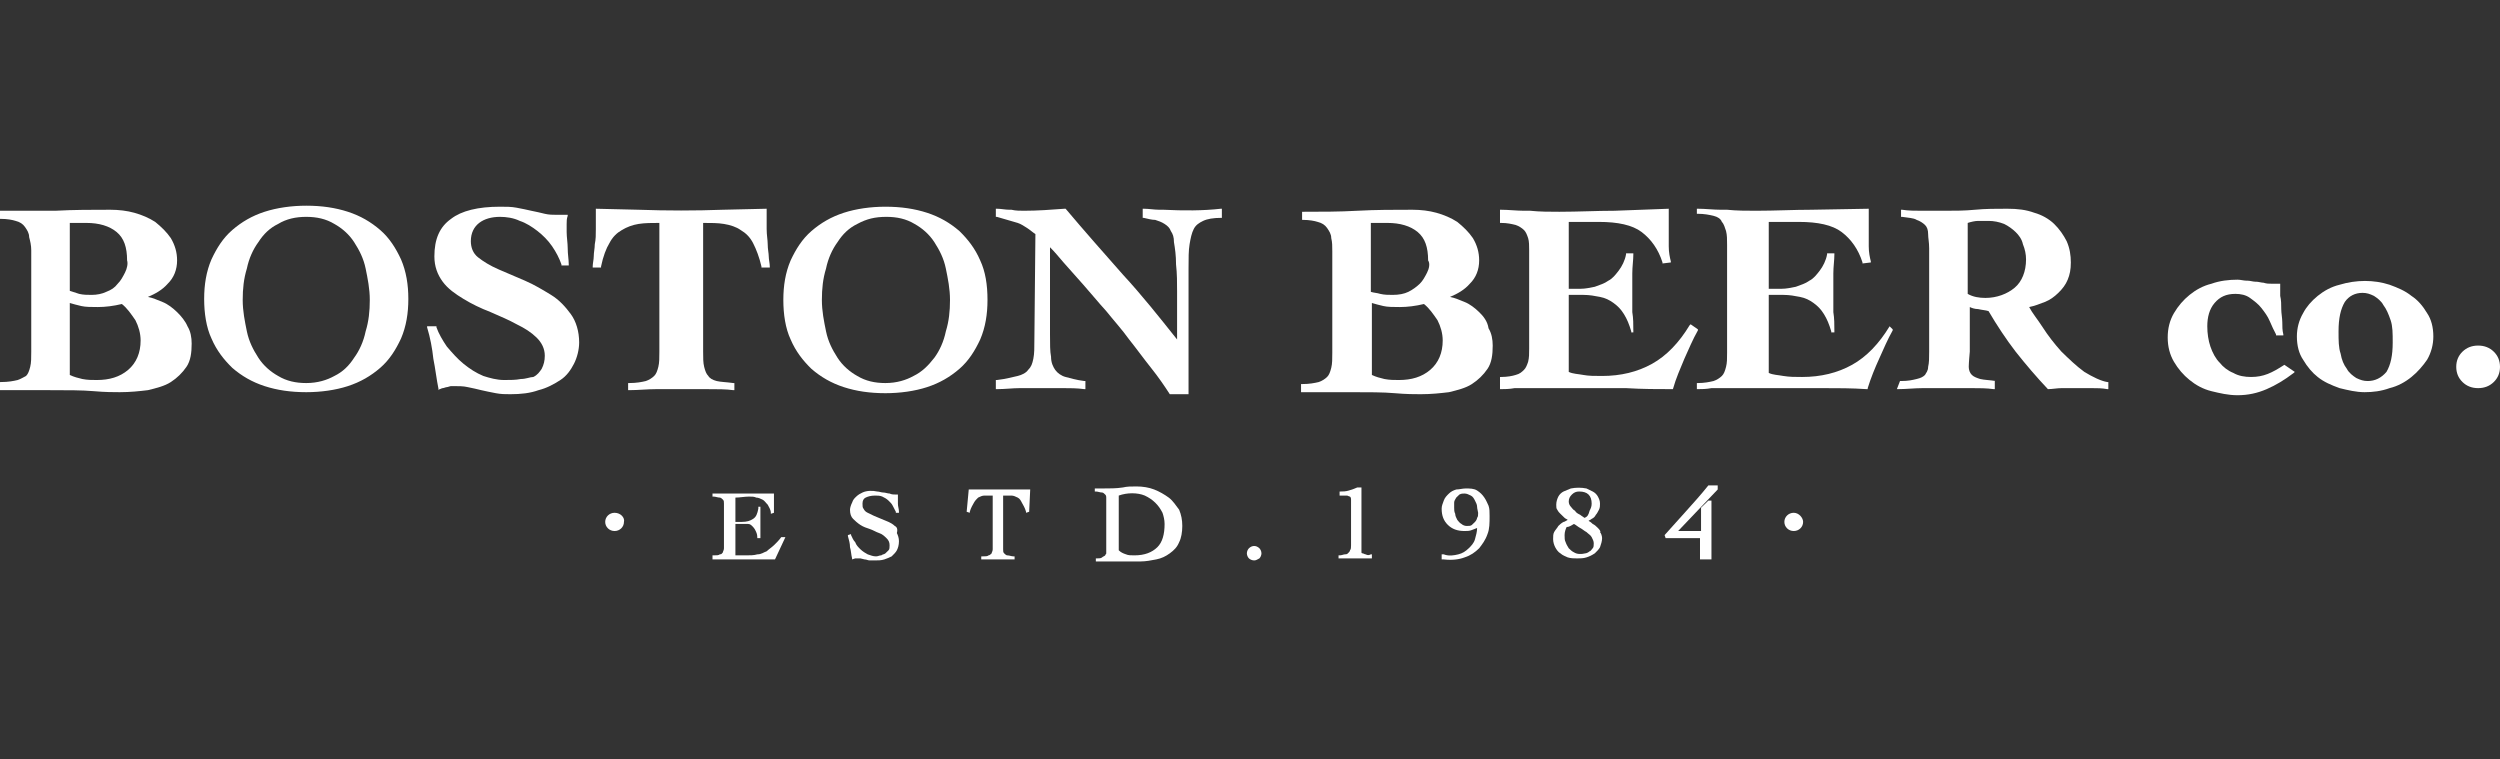 <svg width="158" height="48" viewBox="0 0 158 48" fill="none" xmlns="http://www.w3.org/2000/svg">
<rect x="0" y="0" width="158" height="48" fill="#333333" stroke="none"/>
<path d="M4.411 19.149C4.608 19.213 4.872 19.277 5.135 19.341C5.398 19.405 5.793 19.405 6.188 19.405C6.649 19.405 7.176 19.341 7.702 19.213C8.032 19.47 8.295 19.854 8.558 20.238C8.756 20.622 8.887 21.071 8.887 21.519C8.887 22.288 8.624 22.928 8.098 23.377C7.571 23.825 6.912 24.017 6.122 24.017C5.793 24.017 5.53 24.017 5.201 23.953C4.938 23.889 4.674 23.825 4.411 23.697V19.149ZM7.9 17.228C7.768 17.484 7.637 17.74 7.439 17.932C7.242 18.188 7.044 18.317 6.715 18.445C6.452 18.573 6.122 18.637 5.793 18.637C5.53 18.637 5.267 18.637 5.003 18.573C4.806 18.509 4.608 18.445 4.411 18.381V14.089C4.608 14.089 4.74 14.089 4.938 14.089C5.135 14.089 5.267 14.089 5.464 14.089C6.254 14.089 6.912 14.281 7.373 14.665C7.834 15.05 8.032 15.626 8.032 16.459C8.098 16.651 8.032 16.971 7.9 17.228ZM11.192 19.726C10.928 19.47 10.599 19.213 10.27 19.085C9.941 18.957 9.678 18.829 9.348 18.765C9.809 18.573 10.27 18.317 10.599 17.932C10.994 17.548 11.192 17.035 11.192 16.459C11.192 15.947 11.06 15.498 10.797 15.05C10.533 14.665 10.204 14.345 9.809 14.025C9.414 13.769 8.953 13.576 8.492 13.448C8.032 13.32 7.505 13.256 6.978 13.256C5.793 13.256 4.674 13.256 3.489 13.32C2.37 13.32 1.185 13.32 0.066 13.32H0V13.833H0.066C0.461 13.833 0.79 13.897 0.988 13.961C1.251 14.025 1.448 14.153 1.58 14.345C1.712 14.537 1.843 14.729 1.843 14.986C1.909 15.242 1.975 15.498 1.975 15.818V22.224C1.975 22.608 1.975 22.928 1.909 23.185C1.843 23.441 1.778 23.633 1.646 23.761C1.514 23.825 1.317 23.953 1.119 24.017C0.856 24.081 0.527 24.145 0.066 24.145H0V24.658H0.066C0.263 24.658 0.461 24.658 0.658 24.658C0.856 24.658 1.053 24.658 1.317 24.658C1.514 24.658 1.778 24.658 2.107 24.658C2.37 24.658 2.699 24.658 3.094 24.658C4.279 24.658 5.201 24.658 5.925 24.722C6.649 24.786 7.176 24.786 7.571 24.786C8.229 24.786 8.822 24.722 9.348 24.658C9.875 24.53 10.402 24.402 10.797 24.145C11.192 23.889 11.521 23.569 11.784 23.185C12.047 22.8 12.113 22.288 12.113 21.711C12.113 21.327 12.047 20.943 11.85 20.622C11.718 20.302 11.455 19.982 11.192 19.726Z" fill="white"/>
<path d="M21.133 23.761C20.672 24.017 20.079 24.209 19.355 24.209C18.697 24.209 18.104 24.081 17.578 23.761C17.117 23.505 16.656 23.12 16.327 22.608C15.998 22.096 15.734 21.583 15.602 20.943C15.471 20.302 15.339 19.662 15.339 18.957C15.339 18.252 15.405 17.612 15.602 16.971C15.734 16.331 15.998 15.754 16.327 15.306C16.656 14.793 17.051 14.409 17.578 14.153C18.104 13.833 18.697 13.705 19.355 13.705C20.013 13.705 20.606 13.833 21.133 14.153C21.593 14.409 22.054 14.793 22.383 15.306C22.712 15.818 22.976 16.331 23.108 16.971C23.239 17.612 23.371 18.252 23.371 18.957C23.371 19.662 23.305 20.302 23.108 20.943C22.976 21.583 22.712 22.16 22.383 22.608C22.054 23.12 21.659 23.505 21.133 23.761ZM24.029 14.537C23.437 14.025 22.778 13.64 21.988 13.384C21.198 13.128 20.343 13 19.355 13C18.433 13 17.512 13.128 16.722 13.384C15.932 13.64 15.273 14.025 14.681 14.537C14.088 15.05 13.693 15.69 13.364 16.395C13.035 17.163 12.903 17.996 12.903 18.893C12.903 19.79 13.035 20.686 13.364 21.391C13.693 22.16 14.154 22.736 14.681 23.249C15.273 23.761 15.932 24.145 16.722 24.402C17.512 24.658 18.367 24.786 19.355 24.786C20.277 24.786 21.198 24.658 21.988 24.402C22.778 24.145 23.437 23.761 24.029 23.249C24.622 22.736 25.017 22.096 25.346 21.391C25.675 20.622 25.807 19.79 25.807 18.893C25.807 17.996 25.675 17.163 25.346 16.395C25.017 15.69 24.622 15.05 24.029 14.537Z" fill="white"/>
<path d="M34.826 18.637C34.299 18.317 33.773 17.996 33.18 17.74C32.587 17.484 31.995 17.228 31.534 17.035C30.942 16.779 30.547 16.523 30.218 16.267C29.888 16.011 29.757 15.626 29.757 15.242C29.757 14.729 29.954 14.345 30.283 14.089C30.613 13.833 31.073 13.705 31.6 13.705C31.995 13.705 32.456 13.769 32.851 13.961C33.246 14.089 33.641 14.345 33.97 14.601C34.299 14.858 34.628 15.178 34.892 15.562C35.155 15.947 35.352 16.331 35.484 16.715V16.779H35.945V16.715C35.945 16.395 35.879 16.075 35.879 15.69C35.879 15.37 35.813 14.986 35.813 14.665C35.813 14.473 35.813 14.281 35.813 14.153C35.813 13.961 35.813 13.833 35.879 13.64V13.576H35.155C34.958 13.576 34.694 13.576 34.431 13.512C34.167 13.448 33.904 13.384 33.575 13.32C33.312 13.256 32.983 13.192 32.653 13.128C32.324 13.064 31.995 13.064 31.6 13.064C30.218 13.064 29.164 13.32 28.506 13.833C27.782 14.345 27.453 15.114 27.453 16.203C27.453 16.843 27.65 17.356 27.979 17.804C28.308 18.252 28.769 18.573 29.296 18.893C29.823 19.213 30.349 19.47 31.008 19.726C31.6 19.982 32.193 20.238 32.653 20.494C33.18 20.75 33.575 21.007 33.904 21.327C34.233 21.647 34.431 22.032 34.431 22.48C34.431 22.8 34.365 23.056 34.233 23.313C34.102 23.505 33.97 23.697 33.707 23.825C33.509 23.825 33.246 23.953 32.917 23.953C32.587 24.017 32.258 24.017 31.863 24.017C31.402 24.017 30.942 23.889 30.547 23.761C30.086 23.569 29.691 23.313 29.296 22.992C28.901 22.672 28.572 22.288 28.242 21.904C27.979 21.519 27.716 21.071 27.584 20.686V20.622H26.992V20.686C27.189 21.327 27.321 22.032 27.387 22.672C27.518 23.313 27.584 23.953 27.716 24.594V24.658L27.782 24.594C27.848 24.594 27.913 24.53 27.979 24.53C28.045 24.53 28.177 24.466 28.242 24.466C28.308 24.466 28.44 24.402 28.506 24.402C28.572 24.402 28.637 24.402 28.703 24.402C28.967 24.402 29.296 24.402 29.559 24.466C29.888 24.53 30.152 24.594 30.415 24.658C30.678 24.722 31.008 24.786 31.337 24.85C31.666 24.914 31.929 24.914 32.258 24.914C32.917 24.914 33.509 24.85 34.036 24.658C34.562 24.53 35.023 24.273 35.418 24.017C35.813 23.761 36.077 23.377 36.274 22.992C36.472 22.608 36.603 22.096 36.603 21.647C36.603 20.943 36.406 20.302 36.077 19.854C35.748 19.405 35.352 18.957 34.826 18.637Z" fill="white"/>
<path d="M46.347 24.658H46.413V24.209H46.347C45.886 24.145 45.557 24.145 45.293 24.081C45.03 24.017 44.833 23.889 44.767 23.761C44.635 23.633 44.569 23.441 44.503 23.185C44.438 22.928 44.438 22.608 44.438 22.224V14.089C44.964 14.089 45.359 14.089 45.754 14.153C46.149 14.217 46.544 14.345 46.807 14.537C47.137 14.729 47.4 14.986 47.597 15.37C47.795 15.754 47.992 16.267 48.124 16.843V16.907H48.651V16.843C48.651 16.651 48.585 16.395 48.585 16.203C48.585 16.011 48.519 15.754 48.519 15.434C48.519 15.178 48.453 14.858 48.453 14.473C48.453 14.153 48.453 13.705 48.453 13.256V13.192L45.688 13.256C43.977 13.32 42.133 13.32 40.356 13.256L37.657 13.192V13.256C37.657 13.705 37.657 14.153 37.657 14.473C37.657 14.858 37.657 15.114 37.591 15.434C37.591 15.69 37.525 15.947 37.525 16.203C37.525 16.395 37.459 16.651 37.459 16.843V16.907H37.986V16.843C38.117 16.203 38.315 15.69 38.513 15.37C38.71 14.986 38.973 14.729 39.303 14.537C39.632 14.345 39.961 14.217 40.356 14.153C40.751 14.089 41.212 14.089 41.672 14.089V22.224C41.672 22.608 41.672 22.928 41.607 23.185C41.541 23.441 41.475 23.633 41.343 23.761C41.212 23.889 41.014 24.017 40.817 24.081C40.553 24.145 40.224 24.209 39.763 24.209H39.697V24.658H39.763C40.356 24.658 40.883 24.594 41.475 24.594C42.528 24.594 43.582 24.594 44.635 24.594C45.359 24.594 45.886 24.594 46.347 24.658Z" fill="white"/>
<path d="M57.736 23.761C57.275 24.017 56.682 24.209 55.958 24.209C55.3 24.209 54.708 24.081 54.181 23.761C53.72 23.505 53.259 23.12 52.93 22.608C52.601 22.096 52.337 21.583 52.206 20.943C52.074 20.302 51.943 19.662 51.943 18.957C51.943 18.252 52.008 17.612 52.206 16.971C52.337 16.331 52.601 15.754 52.93 15.306C53.259 14.793 53.654 14.409 54.181 14.153C54.773 13.833 55.3 13.705 56.024 13.705C56.682 13.705 57.275 13.833 57.802 14.153C58.263 14.409 58.723 14.793 59.053 15.306C59.382 15.818 59.645 16.331 59.777 16.971C59.908 17.612 60.04 18.252 60.04 18.957C60.04 19.662 59.974 20.302 59.777 20.943C59.645 21.583 59.382 22.16 59.053 22.608C58.657 23.12 58.263 23.505 57.736 23.761ZM62.41 18.957C62.41 17.996 62.278 17.163 61.949 16.459C61.62 15.69 61.159 15.114 60.633 14.601C60.04 14.089 59.382 13.705 58.592 13.448C57.802 13.192 56.946 13.064 55.958 13.064C55.037 13.064 54.115 13.192 53.325 13.448C52.535 13.705 51.877 14.089 51.284 14.601C50.692 15.114 50.297 15.754 49.968 16.459C49.638 17.228 49.507 18.06 49.507 18.957C49.507 19.854 49.638 20.75 49.968 21.455C50.297 22.224 50.758 22.8 51.284 23.313C51.877 23.825 52.535 24.209 53.325 24.466C54.115 24.722 54.971 24.85 55.958 24.85C56.88 24.85 57.802 24.722 58.592 24.466C59.382 24.209 60.04 23.825 60.633 23.313C61.225 22.8 61.62 22.16 61.949 21.455C62.278 20.686 62.41 19.854 62.41 18.957Z" fill="white"/>
<path d="M73.536 13.256H73.272C72.943 13.256 72.614 13.192 72.285 13.192H72.219V13.769H72.285C72.548 13.833 72.812 13.897 73.009 13.897C73.207 13.961 73.404 14.025 73.602 14.153C73.799 14.281 73.931 14.409 73.997 14.601C74.128 14.793 74.194 14.986 74.194 15.306C74.26 15.69 74.326 16.139 74.326 16.715C74.392 17.292 74.392 17.868 74.392 18.445C74.392 19.021 74.392 19.598 74.392 20.174V21.455C73.272 20.046 72.153 18.637 70.968 17.356C69.783 16.011 68.532 14.601 67.347 13.192H67.282C66.426 13.256 65.57 13.32 64.714 13.32C64.451 13.32 64.188 13.32 63.924 13.256H63.792C63.529 13.256 63.266 13.192 63.002 13.192H62.937V13.705H63.002C63.2 13.769 63.463 13.833 63.661 13.897C63.858 13.961 64.122 14.025 64.319 14.089C64.517 14.153 64.714 14.281 64.912 14.409C65.109 14.537 65.241 14.665 65.438 14.793L65.373 21.455C65.373 21.968 65.373 22.352 65.307 22.672C65.241 22.992 65.175 23.185 64.978 23.377C64.846 23.569 64.582 23.697 64.319 23.761C63.99 23.825 63.595 23.953 63.002 24.017H62.937V24.594H63.002C63.529 24.594 63.99 24.53 64.451 24.53C65.307 24.53 66.294 24.53 67.216 24.53C67.611 24.53 68.072 24.53 68.532 24.594H68.598V24.081H68.532C68.006 24.017 67.611 23.889 67.347 23.825C67.084 23.761 66.821 23.569 66.689 23.377C66.558 23.185 66.426 22.928 66.426 22.544C66.36 22.224 66.36 21.711 66.36 21.135V15.626C66.623 15.882 66.887 16.203 67.216 16.587C67.611 17.035 68.006 17.484 68.467 17.996C68.927 18.509 69.388 19.085 69.915 19.662C70.376 20.238 70.903 20.815 71.363 21.455C71.824 22.032 72.285 22.672 72.746 23.249C73.207 23.825 73.602 24.402 73.931 24.914H75.116V16.971C75.116 16.331 75.116 15.818 75.182 15.434C75.248 15.05 75.313 14.729 75.445 14.473C75.577 14.217 75.774 14.089 76.037 13.961C76.301 13.833 76.696 13.769 77.157 13.769H77.222V13.192H77.157C76.037 13.32 74.787 13.32 73.536 13.256Z" fill="white"/>
<path d="M86.703 19.149C86.9 19.213 87.163 19.277 87.427 19.341C87.69 19.405 88.085 19.405 88.48 19.405C88.941 19.405 89.468 19.341 89.994 19.213C90.323 19.47 90.587 19.854 90.85 20.238C91.047 20.622 91.179 21.071 91.179 21.519C91.179 22.288 90.916 22.928 90.389 23.377C89.862 23.825 89.204 24.017 88.414 24.017C88.085 24.017 87.822 24.017 87.493 23.953C87.229 23.889 86.966 23.825 86.703 23.697V19.149ZM90.192 17.228C90.06 17.484 89.928 17.74 89.731 17.932C89.533 18.124 89.27 18.317 89.007 18.445C88.743 18.573 88.414 18.637 88.019 18.637C87.756 18.637 87.493 18.637 87.229 18.573C87.032 18.509 86.834 18.509 86.637 18.445V14.089C86.834 14.089 86.966 14.089 87.163 14.089C87.361 14.089 87.493 14.089 87.69 14.089C88.48 14.089 89.138 14.281 89.599 14.665C90.06 15.05 90.257 15.626 90.257 16.459C90.389 16.651 90.323 16.971 90.192 17.228ZM93.483 19.726C93.22 19.47 92.891 19.213 92.562 19.085C92.233 18.957 91.969 18.829 91.64 18.765C92.101 18.573 92.562 18.317 92.891 17.932C93.286 17.548 93.483 17.035 93.483 16.459C93.483 15.947 93.352 15.498 93.088 15.05C92.825 14.665 92.496 14.345 92.101 14.025C91.706 13.769 91.245 13.576 90.784 13.448C90.323 13.32 89.797 13.256 89.27 13.256C88.085 13.256 86.966 13.256 85.781 13.32C84.662 13.384 83.477 13.384 82.358 13.384H82.292V13.897H82.358C82.752 13.897 83.082 13.961 83.279 14.025C83.543 14.089 83.74 14.217 83.872 14.409C84.003 14.601 84.135 14.793 84.135 15.05C84.201 15.306 84.201 15.562 84.201 15.882V22.288C84.201 22.672 84.201 22.992 84.135 23.249C84.069 23.505 84.003 23.697 83.872 23.825C83.74 23.953 83.543 24.081 83.345 24.145C83.082 24.209 82.752 24.273 82.292 24.273H82.226V24.786H82.292C82.489 24.786 82.687 24.786 82.884 24.786C83.082 24.786 83.279 24.786 83.543 24.786C83.74 24.786 84.003 24.786 84.332 24.786C84.596 24.786 84.925 24.786 85.32 24.786C86.505 24.786 87.427 24.786 88.151 24.85C88.875 24.914 89.402 24.914 89.797 24.914C90.455 24.914 91.047 24.85 91.574 24.786C92.101 24.658 92.627 24.53 93.022 24.273C93.418 24.017 93.747 23.697 94.01 23.313C94.273 22.928 94.339 22.416 94.339 21.84C94.339 21.455 94.273 21.071 94.076 20.75C94.01 20.302 93.747 19.982 93.483 19.726Z" fill="white"/>
<path d="M105.728 24.594C105.926 23.889 106.189 23.313 106.453 22.672C106.716 22.096 106.979 21.455 107.308 20.879V20.815L106.848 20.494L106.782 20.558C106.123 21.647 105.333 22.48 104.412 22.992C103.49 23.505 102.437 23.761 101.252 23.761C100.791 23.761 100.396 23.761 100.067 23.697C99.737 23.633 99.408 23.633 99.145 23.505V18.637H100.067C100.462 18.637 100.791 18.701 101.12 18.765C101.449 18.829 101.712 18.957 101.976 19.149C102.239 19.341 102.437 19.534 102.634 19.854C102.832 20.174 102.963 20.494 103.095 20.943V21.007H103.227V20.943C103.227 20.494 103.227 20.11 103.161 19.726C103.161 19.341 103.161 18.893 103.161 18.509C103.161 18.124 103.161 17.676 103.161 17.292C103.161 16.843 103.227 16.459 103.227 16.075V16.011H102.766V16.075C102.7 16.459 102.502 16.843 102.305 17.099C102.107 17.356 101.91 17.612 101.647 17.74C101.383 17.932 101.12 17.996 100.791 18.124C100.462 18.188 100.198 18.252 99.869 18.252H99.145V14.025H101.054C102.239 14.025 103.161 14.217 103.753 14.665C104.346 15.114 104.807 15.754 105.07 16.587V16.651L105.597 16.587V16.523C105.531 16.267 105.465 15.947 105.465 15.562C105.465 15.242 105.465 14.858 105.465 14.537V13.897C105.465 13.705 105.465 13.448 105.465 13.256V13.192L102.042 13.32C100.923 13.32 99.737 13.384 98.552 13.384C97.96 13.384 97.302 13.384 96.709 13.32H96.314C95.853 13.32 95.327 13.256 94.866 13.256H94.8V14.089H94.866C95.261 14.089 95.524 14.153 95.787 14.217C95.985 14.281 96.183 14.409 96.314 14.537C96.446 14.665 96.512 14.858 96.578 15.05C96.643 15.242 96.643 15.562 96.643 15.818V22.032C96.643 22.352 96.643 22.608 96.578 22.864C96.512 23.056 96.446 23.249 96.314 23.377C96.183 23.505 96.051 23.633 95.787 23.697C95.59 23.761 95.261 23.825 94.866 23.825H94.8V24.594H94.866C95.063 24.594 95.392 24.594 95.722 24.53C96.051 24.53 96.446 24.53 96.907 24.53C97.368 24.53 97.828 24.53 98.355 24.53H100.001C100.922 24.53 101.844 24.53 102.766 24.53C103.819 24.594 104.741 24.594 105.728 24.594Z" fill="white"/>
<path d="M119.422 20.622C118.763 21.711 117.973 22.544 117.052 23.056C116.13 23.569 115.077 23.825 113.892 23.825C113.431 23.825 113.102 23.825 112.707 23.761C112.377 23.697 112.048 23.697 111.785 23.569V18.637H112.707C113.102 18.637 113.431 18.701 113.76 18.765C114.089 18.829 114.353 18.957 114.616 19.149C114.879 19.341 115.077 19.534 115.274 19.854C115.472 20.174 115.603 20.494 115.735 20.943V21.007H115.933V20.943C115.933 20.494 115.932 20.11 115.867 19.726C115.867 19.341 115.867 18.893 115.867 18.509C115.867 18.124 115.867 17.676 115.867 17.292C115.867 16.843 115.933 16.459 115.933 16.075V16.011H115.472V16.075C115.406 16.459 115.208 16.843 115.011 17.099C114.813 17.356 114.616 17.612 114.352 17.74C114.089 17.932 113.826 17.996 113.497 18.124C113.167 18.188 112.904 18.252 112.575 18.252H111.785V14.025H113.694C114.879 14.025 115.801 14.217 116.393 14.665C116.986 15.114 117.447 15.754 117.71 16.587V16.651L118.237 16.587V16.523C118.171 16.267 118.105 15.947 118.105 15.562C118.105 15.242 118.105 14.858 118.105 14.537V13.897C118.105 13.705 118.105 13.448 118.105 13.256V13.192L114.484 13.256C113.365 13.256 112.18 13.32 110.995 13.32C110.403 13.32 109.744 13.32 109.152 13.256H108.757C108.296 13.256 107.769 13.192 107.308 13.192H107.242V13.512H107.308C107.703 13.512 108.032 13.576 108.296 13.64C108.559 13.705 108.757 13.833 108.822 14.025C108.954 14.153 109.02 14.409 109.086 14.601C109.152 14.858 109.152 15.114 109.152 15.498V22.288C109.152 22.672 109.152 22.928 109.086 23.185C109.02 23.441 108.954 23.633 108.822 23.761C108.691 23.889 108.493 24.017 108.296 24.081C108.032 24.145 107.703 24.209 107.308 24.209H107.242V24.594H107.308C107.506 24.594 107.835 24.594 108.164 24.53C108.493 24.53 108.888 24.53 109.349 24.53C109.81 24.53 110.271 24.53 110.797 24.53H112.443C113.365 24.53 114.287 24.53 115.208 24.53C116.13 24.53 117.052 24.53 117.973 24.594H118.039V24.53C118.237 23.889 118.5 23.249 118.763 22.672C119.027 22.096 119.29 21.455 119.619 20.879V20.815L119.422 20.622Z" fill="white"/>
<path d="M125.676 13.961C126.005 13.961 126.334 14.025 126.663 14.153C126.927 14.281 127.19 14.473 127.388 14.665C127.585 14.858 127.783 15.114 127.848 15.434C127.98 15.754 128.046 16.075 128.046 16.395C128.046 17.163 127.782 17.804 127.322 18.188C126.861 18.573 126.203 18.829 125.478 18.829C125.083 18.829 124.688 18.765 124.359 18.573V14.089C124.557 14.025 124.82 13.961 125.017 13.961C125.215 13.961 125.412 13.961 125.676 13.961ZM131.733 23.505C131.206 23.12 130.745 22.672 130.284 22.224C129.823 21.711 129.428 21.199 129.099 20.686C128.77 20.174 128.441 19.79 128.243 19.405C128.573 19.341 128.902 19.213 129.231 19.085C129.56 18.957 129.823 18.765 130.087 18.509C130.35 18.252 130.548 17.996 130.679 17.676C130.811 17.356 130.877 17.035 130.877 16.587C130.877 16.139 130.811 15.69 130.613 15.242C130.416 14.858 130.153 14.473 129.823 14.153C129.494 13.833 129.033 13.576 128.573 13.448C128.046 13.256 127.519 13.192 126.861 13.192C126.137 13.192 125.478 13.192 124.82 13.256C124.162 13.32 123.569 13.32 122.911 13.32C122.384 13.32 121.923 13.32 121.463 13.32C121.068 13.32 120.607 13.32 120.212 13.256H120.146V13.705H120.212C120.607 13.769 120.936 13.769 121.133 13.897C121.331 13.961 121.528 14.089 121.66 14.217C121.792 14.345 121.858 14.537 121.858 14.793C121.858 15.05 121.923 15.306 121.923 15.69V22.224C121.923 22.608 121.923 22.928 121.858 23.185C121.858 23.441 121.726 23.569 121.66 23.697C121.528 23.825 121.397 23.889 121.133 23.953C120.87 24.017 120.607 24.081 120.146 24.081H120.08L119.883 24.594H119.948C120.475 24.594 121.002 24.53 121.528 24.53C122.582 24.53 123.635 24.53 124.623 24.53C125.083 24.53 125.544 24.53 126.005 24.594H126.071V24.081H126.137C125.742 24.017 125.413 24.017 125.149 23.953C124.952 23.889 124.754 23.825 124.623 23.697C124.491 23.569 124.425 23.377 124.425 23.185C124.425 22.928 124.491 22.224 124.491 22.224V19.405C124.623 19.47 124.82 19.534 125.017 19.534C125.281 19.598 125.478 19.598 125.676 19.662C126.202 20.558 126.795 21.455 127.388 22.224C128.046 23.056 128.704 23.825 129.428 24.594C129.692 24.594 130.021 24.53 130.284 24.53C130.942 24.53 131.535 24.53 132.193 24.53C132.523 24.53 132.852 24.53 133.181 24.594H133.247V24.145H133.181C132.786 24.081 132.259 23.825 131.733 23.505Z" fill="white"/>
<path d="M144.373 23.056C143.978 23.313 143.648 23.505 143.319 23.633C142.99 23.761 142.661 23.825 142.266 23.825C141.871 23.825 141.476 23.761 141.147 23.569C140.818 23.441 140.488 23.185 140.291 22.928C140.028 22.672 139.83 22.288 139.698 21.904C139.567 21.519 139.501 21.071 139.501 20.622C139.501 20.046 139.633 19.534 139.962 19.149C140.291 18.765 140.686 18.573 141.278 18.573C141.608 18.573 141.937 18.637 142.2 18.829C142.463 19.021 142.727 19.213 142.924 19.47C143.122 19.726 143.319 19.982 143.451 20.302C143.583 20.622 143.714 20.879 143.846 21.135V21.199H144.307V21.135C144.241 20.879 144.241 20.622 144.241 20.366C144.241 20.11 144.175 19.79 144.175 19.534C144.175 19.277 144.175 18.957 144.109 18.701C144.109 18.445 144.109 18.252 144.109 18.06V17.932H143.583C143.385 17.932 143.253 17.932 143.056 17.868C142.924 17.868 142.727 17.804 142.595 17.804H142.529C142.398 17.804 142.2 17.74 142.068 17.74H142.003C141.805 17.74 141.608 17.676 141.41 17.676C140.883 17.676 140.291 17.74 139.764 17.932C139.238 18.06 138.777 18.317 138.382 18.637C137.987 18.957 137.658 19.341 137.394 19.79C137.131 20.238 136.999 20.75 136.999 21.327C136.999 21.904 137.131 22.416 137.394 22.864C137.658 23.313 137.987 23.697 138.382 24.017C138.777 24.338 139.238 24.594 139.764 24.722C140.291 24.85 140.818 24.978 141.41 24.978C142.068 24.978 142.661 24.85 143.253 24.594C143.846 24.338 144.373 24.017 144.965 23.569L145.031 23.505L144.373 23.056Z" fill="white"/>
<path d="M149.639 24.081C149.376 24.081 149.178 24.017 148.915 23.889C148.718 23.761 148.454 23.569 148.323 23.313C148.125 23.056 147.993 22.736 147.928 22.352C147.796 21.968 147.796 21.519 147.796 20.943C147.796 20.11 147.928 19.534 148.191 19.085C148.454 18.701 148.849 18.509 149.31 18.509C149.573 18.509 149.771 18.573 150.034 18.701C150.232 18.829 150.495 19.021 150.627 19.277C150.824 19.534 150.956 19.854 151.088 20.238C151.219 20.622 151.219 21.071 151.219 21.647C151.219 22.48 151.088 23.056 150.824 23.505C150.495 23.889 150.1 24.081 149.639 24.081ZM152.404 18.701C152.009 18.381 151.548 18.188 151.022 17.996C150.034 17.676 148.915 17.676 147.862 17.996C147.335 18.124 146.874 18.381 146.479 18.701C146.084 19.021 145.755 19.405 145.558 19.79C145.294 20.238 145.163 20.75 145.163 21.263C145.163 21.84 145.294 22.352 145.558 22.736C145.821 23.185 146.15 23.569 146.479 23.825C146.874 24.145 147.335 24.338 147.862 24.53C148.388 24.658 148.915 24.786 149.442 24.786C149.968 24.786 150.495 24.722 151.022 24.53C151.548 24.402 152.009 24.145 152.404 23.825C152.799 23.505 153.128 23.12 153.392 22.736C153.655 22.288 153.787 21.775 153.787 21.263C153.787 20.686 153.655 20.174 153.392 19.79C153.128 19.341 152.799 18.957 152.404 18.701Z" fill="white"/>
<path d="M157.605 22.224C157.342 21.968 157.012 21.84 156.617 21.84C156.222 21.84 155.893 21.968 155.63 22.224C155.367 22.48 155.235 22.8 155.235 23.185C155.235 23.569 155.367 23.889 155.63 24.145C155.893 24.402 156.222 24.53 156.617 24.53C157.012 24.53 157.342 24.402 157.605 24.145C157.868 23.889 158 23.569 158 23.185C158 22.8 157.868 22.48 157.605 22.224Z" fill="white"/>
<path d="M49.375 33.946C49.243 34.138 49.046 34.33 48.914 34.458C48.782 34.586 48.585 34.714 48.453 34.842C48.256 34.907 48.124 35.035 47.861 35.035C47.663 35.099 47.4 35.099 47.137 35.099C47.071 35.099 47.005 35.099 46.939 35.099C46.873 35.099 46.807 35.099 46.742 35.099C46.676 35.099 46.61 35.099 46.544 35.099C46.478 35.099 46.478 35.099 46.478 35.099V33.113H46.807C47.005 33.113 47.137 33.113 47.268 33.113C47.4 33.113 47.466 33.177 47.532 33.241C47.597 33.305 47.663 33.369 47.729 33.497C47.795 33.625 47.861 33.754 47.861 33.946V34.01H48.058V33.946C48.058 33.754 48.058 33.625 48.058 33.433C48.058 33.305 48.058 33.113 48.058 32.985C48.058 32.857 48.058 32.665 48.058 32.536C48.058 32.408 48.058 32.216 48.058 32.088V32.024H47.927V32.152C47.861 32.472 47.795 32.665 47.597 32.793C47.4 32.921 47.203 32.985 46.873 32.985C46.807 32.985 46.676 32.985 46.61 32.985C46.544 32.985 46.478 32.985 46.478 32.985V31.448C46.742 31.448 47.071 31.384 47.334 31.384C47.532 31.384 47.663 31.384 47.795 31.448C47.927 31.448 48.058 31.512 48.19 31.576C48.322 31.64 48.388 31.768 48.519 31.896C48.585 32.024 48.717 32.216 48.717 32.408V32.472L48.914 32.408V32.344C48.914 32.216 48.914 32.088 48.914 32.024C48.914 31.96 48.914 31.832 48.914 31.768V31.512C48.914 31.448 48.914 31.448 48.914 31.384C48.914 31.32 48.914 31.32 48.914 31.255V31.191H48.848C48.519 31.191 48.19 31.191 47.861 31.191C47.532 31.191 46.939 31.191 46.939 31.191H46.478C46.281 31.191 46.149 31.191 46.017 31.191C45.886 31.191 45.754 31.191 45.557 31.191H45.03V31.384H45.096C45.227 31.384 45.359 31.448 45.491 31.448C45.557 31.448 45.623 31.512 45.688 31.576C45.754 31.64 45.754 31.704 45.754 31.832C45.754 31.96 45.754 32.088 45.754 32.28V34.202C45.754 34.394 45.754 34.522 45.754 34.65C45.754 34.778 45.688 34.842 45.688 34.907C45.623 34.971 45.623 35.035 45.491 35.035C45.425 35.099 45.293 35.099 45.096 35.099H45.03V35.355H45.096C45.227 35.355 45.359 35.355 45.491 35.355C45.623 35.355 45.754 35.355 45.886 35.355H48.388C48.453 35.355 48.519 35.355 48.651 35.355C48.717 35.355 48.782 35.355 48.914 35.355H48.98L49.638 33.946H49.375Z" fill="white"/>
<path d="M56.551 33.241C56.419 33.113 56.288 33.049 56.156 32.985C56.024 32.921 55.827 32.857 55.695 32.793C55.563 32.729 55.366 32.665 55.234 32.6C55.102 32.536 54.971 32.472 54.839 32.408C54.708 32.344 54.642 32.28 54.576 32.152C54.51 32.088 54.51 31.96 54.51 31.832C54.51 31.64 54.576 31.512 54.708 31.448C54.839 31.384 55.037 31.32 55.3 31.32C55.432 31.32 55.629 31.32 55.761 31.384C55.892 31.448 56.024 31.512 56.156 31.64C56.288 31.768 56.353 31.832 56.419 31.96C56.485 32.088 56.551 32.216 56.617 32.344V32.408H56.814V32.344C56.814 32.152 56.748 32.024 56.748 31.832C56.748 31.64 56.748 31.448 56.748 31.32V31.255H56.617C56.485 31.255 56.353 31.255 56.222 31.191C56.09 31.191 55.958 31.127 55.827 31.127C55.695 31.127 55.563 31.063 55.432 31.063C55.168 30.999 54.773 30.999 54.51 31.127C54.378 31.191 54.247 31.255 54.115 31.384C53.983 31.512 53.917 31.576 53.852 31.768C53.786 31.896 53.72 32.088 53.72 32.216C53.72 32.472 53.786 32.665 53.917 32.793C54.049 32.921 54.181 33.049 54.378 33.177C54.576 33.305 54.773 33.369 54.971 33.433C55.168 33.497 55.366 33.625 55.563 33.69C55.761 33.754 55.892 33.882 56.024 34.01C56.156 34.138 56.222 34.266 56.222 34.458C56.222 34.586 56.222 34.714 56.156 34.778C56.09 34.842 56.024 34.907 55.958 34.971C55.892 35.035 55.761 35.035 55.695 35.099C55.563 35.099 55.498 35.163 55.366 35.163C55.168 35.163 55.037 35.099 54.839 35.035C54.708 34.971 54.51 34.842 54.378 34.714C54.247 34.586 54.115 34.458 54.049 34.266C53.917 34.138 53.852 33.946 53.786 33.818V33.754L53.588 33.818V33.882C53.654 34.138 53.72 34.33 53.72 34.586C53.786 34.778 53.786 35.035 53.852 35.291V35.355L54.049 35.291C54.115 35.291 54.181 35.291 54.378 35.291L54.642 35.355C54.773 35.355 54.839 35.419 54.971 35.419C55.102 35.419 55.234 35.419 55.3 35.419C55.498 35.419 55.695 35.419 55.892 35.355C56.09 35.291 56.222 35.227 56.353 35.163C56.485 35.035 56.617 34.907 56.682 34.778C56.748 34.65 56.814 34.458 56.814 34.202C56.814 34.01 56.748 33.818 56.682 33.69C56.748 33.433 56.682 33.305 56.551 33.241Z" fill="white"/>
<path d="M65.109 30.935C64.912 30.935 64.78 30.935 64.582 30.935C64.385 30.935 64.253 30.935 64.056 30.935H62.476C62.278 30.935 62.081 30.935 61.883 30.935C61.686 30.935 61.488 30.935 61.291 30.935H61.225L61.093 32.344L61.291 32.408V32.344C61.357 32.088 61.488 31.896 61.554 31.768C61.62 31.64 61.752 31.512 61.818 31.448C61.949 31.384 62.081 31.32 62.212 31.32C62.344 31.32 62.542 31.32 62.739 31.32V34.266C62.739 34.458 62.739 34.586 62.739 34.714C62.739 34.842 62.673 34.907 62.673 34.971C62.608 35.035 62.542 35.099 62.476 35.099C62.41 35.163 62.278 35.163 62.081 35.163H62.015V35.355H62.081C62.212 35.355 62.41 35.355 62.542 35.355C62.871 35.355 63.2 35.355 63.529 35.355C63.727 35.355 63.858 35.355 64.056 35.355H64.122V35.163H64.056C63.924 35.163 63.792 35.099 63.661 35.099C63.595 35.099 63.529 35.035 63.463 34.971C63.398 34.907 63.398 34.842 63.398 34.714C63.398 34.586 63.398 34.458 63.398 34.266V31.32C63.595 31.32 63.792 31.32 63.924 31.32C64.056 31.32 64.188 31.384 64.319 31.448C64.451 31.512 64.517 31.64 64.582 31.768C64.648 31.896 64.78 32.088 64.846 32.344V32.408L65.043 32.344L65.109 30.935Z" fill="white"/>
<path d="M73.602 33.113C73.602 33.754 73.47 34.266 73.141 34.586C72.812 34.907 72.351 35.099 71.692 35.099C71.495 35.099 71.297 35.099 71.166 35.035C70.968 34.971 70.837 34.907 70.705 34.778V32.665C70.705 32.408 70.705 32.216 70.705 31.96C70.705 31.768 70.705 31.512 70.705 31.32C71.232 31.127 71.89 31.127 72.351 31.32C72.614 31.448 72.812 31.576 73.009 31.768C73.207 31.96 73.338 32.152 73.47 32.408C73.536 32.6 73.602 32.857 73.602 33.113ZM73.865 31.448C73.602 31.255 73.272 31.063 72.943 30.935C72.614 30.807 72.219 30.743 71.824 30.743C71.495 30.743 71.232 30.743 70.968 30.807C70.573 30.871 70.112 30.871 69.652 30.871C69.52 30.871 69.388 30.871 69.257 30.871H69.191V31.063H69.257C69.388 31.063 69.52 31.127 69.652 31.127C69.718 31.127 69.783 31.191 69.849 31.255C69.915 31.32 69.915 31.384 69.915 31.448C69.915 31.512 69.915 31.576 69.915 31.704V34.842C69.915 34.907 69.915 34.971 69.915 34.971C69.915 35.035 69.849 35.035 69.849 35.099C69.783 35.163 69.718 35.163 69.652 35.227C69.586 35.291 69.454 35.291 69.323 35.291H69.257V35.483H69.323C69.454 35.483 69.652 35.483 69.783 35.483C70.047 35.483 70.31 35.483 70.573 35.483C70.771 35.483 71.034 35.483 71.429 35.483C71.627 35.483 71.824 35.483 72.088 35.483C72.417 35.483 72.746 35.419 73.075 35.355C73.404 35.291 73.668 35.163 73.931 34.971C74.194 34.778 74.392 34.586 74.523 34.266C74.655 34.01 74.721 33.625 74.721 33.241C74.721 32.857 74.655 32.536 74.523 32.216C74.326 31.96 74.128 31.64 73.865 31.448Z" fill="white"/>
<path d="M78.934 34.65C78.868 34.714 78.802 34.842 78.802 34.971C78.802 35.099 78.868 35.227 78.934 35.291C79 35.355 79.132 35.419 79.263 35.419C79.395 35.419 79.461 35.355 79.593 35.291C79.658 35.227 79.724 35.099 79.724 34.971C79.724 34.842 79.658 34.714 79.593 34.65C79.395 34.458 79.132 34.458 78.934 34.65Z" fill="white"/>
<path d="M86.308 35.035C86.242 35.035 86.176 34.971 86.11 34.971C86.044 34.971 86.044 34.907 86.044 34.907C86.044 34.842 86.044 34.842 86.044 34.778V30.807H85.781C85.649 30.871 85.452 30.935 85.254 30.999C85.057 31.063 84.859 31.063 84.728 31.063H84.662V31.32H84.728C84.859 31.32 84.991 31.32 85.123 31.32C85.188 31.32 85.254 31.384 85.32 31.384C85.386 31.448 85.386 31.512 85.386 31.576C85.386 31.64 85.386 31.832 85.386 31.96V34.458C85.386 34.586 85.386 34.714 85.32 34.778C85.32 34.842 85.254 34.907 85.188 34.971C85.123 35.035 85.057 35.035 84.991 35.035C84.925 35.035 84.793 35.099 84.662 35.099H84.596V35.291H84.662C84.793 35.291 84.991 35.291 85.123 35.291C85.452 35.291 85.781 35.291 86.11 35.291C86.308 35.291 86.439 35.291 86.637 35.291H86.703V35.035H86.637C86.505 35.099 86.439 35.099 86.308 35.035Z" fill="white"/>
<path d="M92.562 31.191C92.693 31.191 92.825 31.255 92.957 31.32C93.088 31.384 93.154 31.512 93.22 31.64C93.286 31.768 93.352 31.896 93.352 32.024C93.352 32.152 93.418 32.344 93.418 32.408C93.418 32.536 93.418 32.665 93.352 32.729C93.352 32.793 93.286 32.921 93.22 32.985C93.154 33.049 93.088 33.113 93.022 33.177C92.957 33.241 92.825 33.241 92.693 33.241C92.562 33.241 92.43 33.177 92.364 33.113C92.233 33.049 92.167 32.921 92.101 32.857C92.035 32.729 91.969 32.6 91.969 32.472C91.903 32.344 91.903 32.216 91.903 32.088C91.903 31.96 91.903 31.896 91.903 31.768C91.903 31.64 91.969 31.576 92.035 31.448C92.101 31.384 92.167 31.32 92.233 31.255C92.364 31.191 92.43 31.191 92.562 31.191ZM93.812 31.448C93.681 31.255 93.549 31.127 93.352 30.999C93.154 30.871 92.891 30.871 92.627 30.871C92.43 30.871 92.233 30.935 92.035 30.935C91.838 30.999 91.706 31.063 91.574 31.191C91.442 31.32 91.311 31.448 91.245 31.64C91.179 31.832 91.113 31.96 91.113 32.152C91.113 32.6 91.245 32.921 91.508 33.177C91.772 33.433 92.101 33.561 92.562 33.561C92.693 33.561 92.891 33.561 93.022 33.497C93.154 33.433 93.22 33.433 93.352 33.369C93.352 33.625 93.286 33.818 93.22 34.074C93.154 34.33 92.957 34.522 92.825 34.65C92.627 34.842 92.43 34.971 92.167 35.035C91.903 35.099 91.574 35.163 91.245 35.035H91.113V35.355H91.245C91.772 35.419 92.233 35.355 92.562 35.227C92.957 35.099 93.22 34.907 93.483 34.65C93.681 34.394 93.878 34.138 94.01 33.754C94.142 33.433 94.142 33.049 94.142 32.6C94.142 32.344 94.142 32.152 94.076 31.96C94.01 31.832 93.944 31.64 93.812 31.448Z" fill="white"/>
<path d="M99.474 33.113C99.606 33.177 99.737 33.305 99.869 33.369C100.001 33.433 100.132 33.561 100.264 33.625C100.396 33.754 100.527 33.818 100.593 33.946C100.659 34.074 100.725 34.202 100.725 34.33C100.725 34.458 100.725 34.586 100.659 34.65C100.593 34.714 100.528 34.842 100.462 34.842C100.396 34.907 100.264 34.971 100.198 34.971C99.935 35.035 99.672 35.035 99.474 34.907C99.343 34.842 99.277 34.778 99.145 34.65C99.079 34.522 99.013 34.458 98.948 34.266C98.882 34.138 98.882 34.01 98.882 33.818C98.882 33.625 98.948 33.433 99.013 33.305C99.211 33.305 99.343 33.177 99.474 33.113ZM100.133 32.729C100.067 32.665 99.935 32.6 99.869 32.536C99.737 32.472 99.606 32.408 99.54 32.28C99.408 32.216 99.343 32.088 99.277 32.024C99.211 31.96 99.145 31.832 99.145 31.704C99.145 31.512 99.211 31.384 99.343 31.255C99.474 31.127 99.606 31.063 99.803 31.063C100.067 31.063 100.264 31.127 100.396 31.255C100.527 31.384 100.593 31.576 100.593 31.832C100.593 32.024 100.528 32.152 100.462 32.28C100.396 32.536 100.33 32.665 100.133 32.729ZM100.988 33.369C100.857 33.241 100.791 33.177 100.659 33.113C100.593 33.049 100.527 32.985 100.396 32.921C100.462 32.857 100.527 32.857 100.593 32.793C100.725 32.729 100.791 32.665 100.857 32.536C100.922 32.472 100.988 32.344 101.054 32.216C101.12 32.088 101.12 31.96 101.12 31.832C101.12 31.64 101.054 31.512 100.988 31.384C100.922 31.255 100.791 31.127 100.659 31.063C100.527 30.999 100.396 30.935 100.264 30.871C99.935 30.807 99.606 30.807 99.277 30.871C99.145 30.935 98.948 30.999 98.816 31.063C98.684 31.127 98.552 31.255 98.487 31.384C98.421 31.512 98.355 31.704 98.355 31.896C98.355 32.024 98.355 32.152 98.421 32.216C98.487 32.344 98.552 32.408 98.618 32.472C98.684 32.536 98.816 32.665 98.882 32.729C98.948 32.793 99.013 32.793 99.079 32.857C98.948 32.921 98.882 32.985 98.816 32.985C98.684 33.049 98.552 33.177 98.487 33.241C98.421 33.369 98.289 33.497 98.223 33.625C98.157 33.754 98.157 33.882 98.157 34.074C98.157 34.266 98.223 34.458 98.289 34.586C98.355 34.714 98.487 34.907 98.618 34.971C98.75 35.099 98.948 35.163 99.079 35.227C99.277 35.291 99.474 35.291 99.672 35.291C99.869 35.291 100.067 35.291 100.264 35.227C100.462 35.163 100.593 35.099 100.791 34.971C100.923 34.842 101.054 34.714 101.12 34.586C101.186 34.394 101.252 34.202 101.252 34.01C101.252 33.882 101.186 33.69 101.12 33.625C101.186 33.625 101.12 33.497 100.988 33.369Z" fill="white"/>
<path d="M107.967 30.679C107.506 31.255 107.045 31.768 106.584 32.28C106.123 32.793 105.662 33.305 105.202 33.818L105.267 34.01H107.44V35.355H108.164V31.64H107.967L107.506 32.088V33.561H106.057L108.559 30.935V30.679H107.967Z" fill="white"/>
<path d="M38.842 32.408C38.513 32.408 38.249 32.665 38.249 32.985C38.249 33.305 38.513 33.561 38.842 33.561C39.171 33.561 39.434 33.305 39.434 32.985C39.5 32.729 39.237 32.408 38.842 32.408Z" fill="white"/>
<path d="M113.365 32.408C113.036 32.408 112.772 32.665 112.772 32.985C112.772 33.305 113.036 33.561 113.365 33.561C113.694 33.561 113.957 33.305 113.957 32.985C113.957 32.729 113.694 32.408 113.365 32.408Z" fill="white"/>
</svg>
